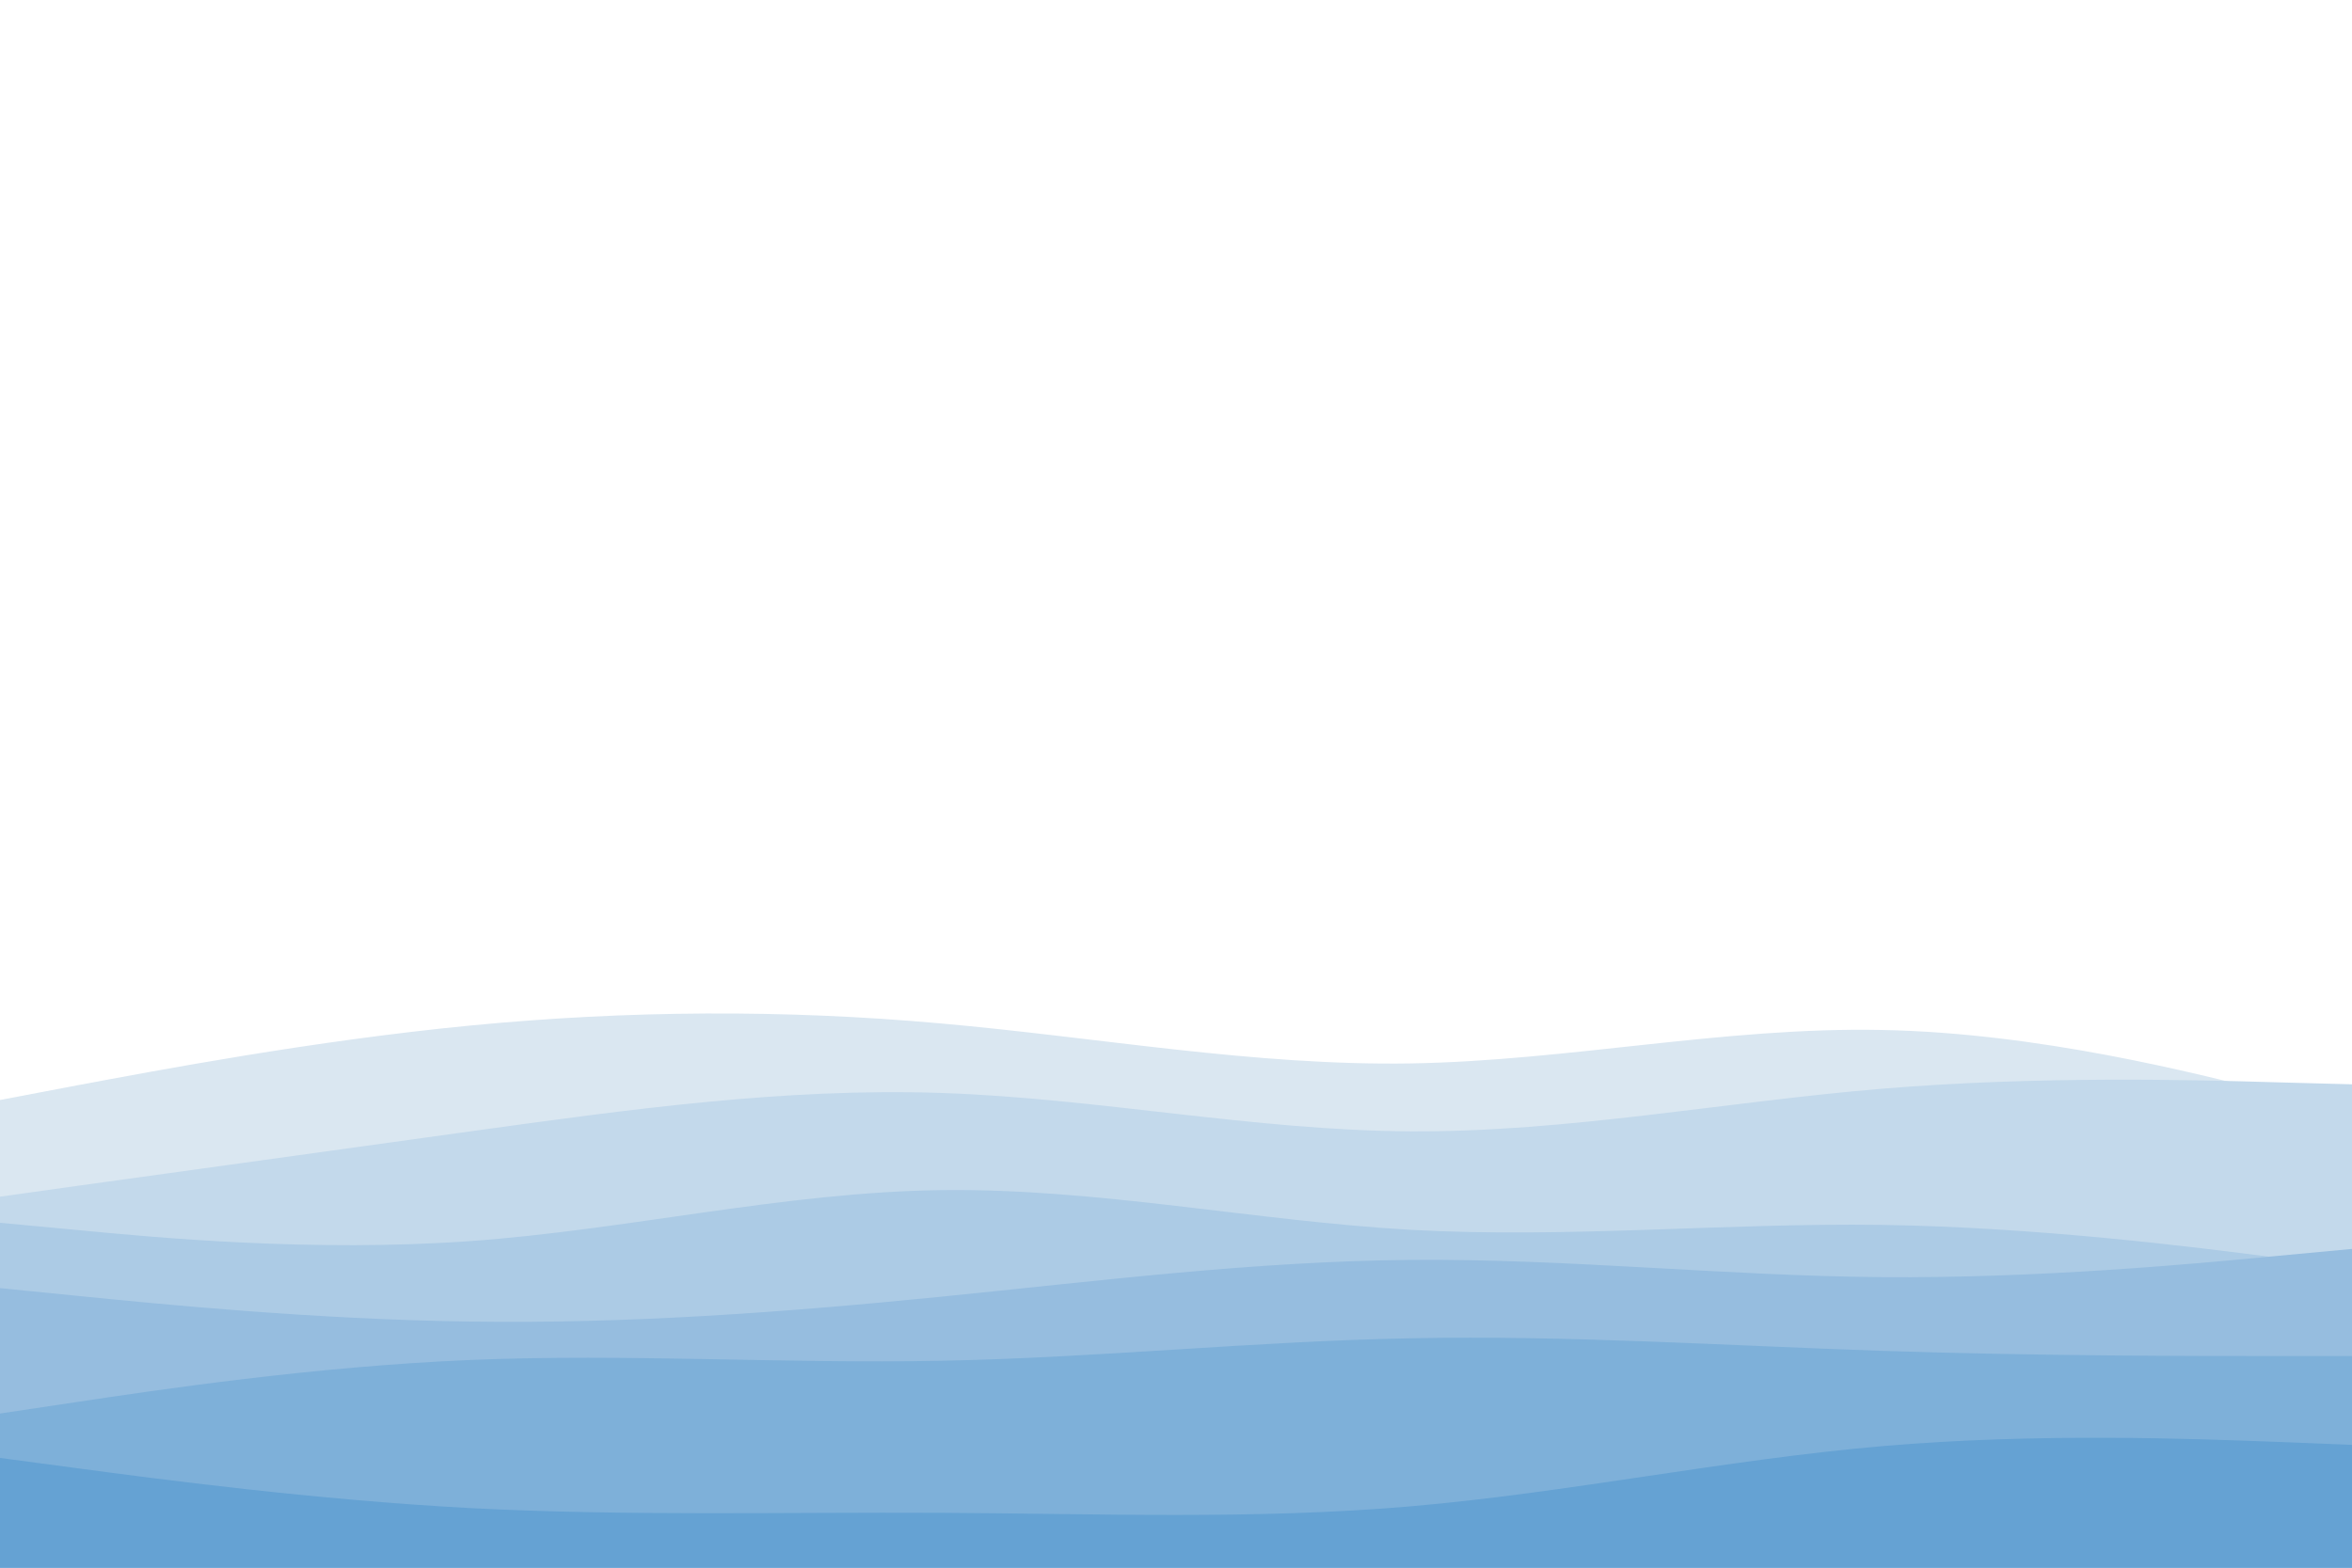 <svg id="visual" viewBox="0 0 900 600" width="900" height="600" xmlns="http://www.w3.org/2000/svg" xmlns:xlink="http://www.w3.org/1999/xlink" version="1.1"><rect x="0" y="0" width="900" height="600" fill="#ffffff"></rect><path d="M0 421L30 415.3C60 409.7 120 398.3 180 392.5C240 386.7 300 386.3 360 391.7C420 397 480 408 540 407C600 406 660 393 720 394.2C780 395.3 840 410.7 870 418.3L900 426L900 601L870 601C840 601 780 601 720 601C660 601 600 601 540 601C480 601 420 601 360 601C300 601 240 601 180 601C120 601 60 601 30 601L0 601Z" fill="#dae7f1"></path><path d="M0 458L30 453.8C60 449.7 120 441.3 180 433C240 424.7 300 416.3 360 418.3C420 420.3 480 432.7 540 433C600 433.3 660 421.7 720 416.7C780 411.7 840 413.3 870 414.2L900 415L900 601L870 601C840 601 780 601 720 601C660 601 600 601 540 601C480 601 420 601 360 601C300 601 240 601 180 601C120 601 60 601 30 601L0 601Z" fill="#c3d9eb"></path><path d="M0 468L30 470.8C60 473.7 120 479.3 180 475C240 470.7 300 456.3 360 455.5C420 454.7 480 467.3 540 470.7C600 474 660 468 720 468.8C780 469.7 840 477.3 870 481.2L900 485L900 601L870 601C840 601 780 601 720 601C660 601 600 601 540 601C480 601 420 601 360 601C300 601 240 601 180 601C120 601 60 601 30 601L0 601Z" fill="#accbe5"></path><path d="M0 493L30 496C60 499 120 505 180 505.8C240 506.7 300 502.3 360 496.3C420 490.3 480 482.7 540 482.2C600 481.7 660 488.3 720 488.8C780 489.3 840 483.7 870 480.8L900 478L900 601L870 601C840 601 780 601 720 601C660 601 600 601 540 601C480 601 420 601 360 601C300 601 240 601 180 601C120 601 60 601 30 601L0 601Z" fill="#96bddf"></path><path d="M0 541L30 536.5C60 532 120 523 180 520.5C240 518 300 522 360 520.8C420 519.7 480 513.3 540 512.2C600 511 660 515 720 517C780 519 840 519 870 519L900 519L900 601L870 601C840 601 780 601 720 601C660 601 600 601 540 601C480 601 420 601 360 601C300 601 240 601 180 601C120 601 60 601 30 601L0 601Z" fill="#7eb0d9"></path><path d="M0 558L30 562C60 566 120 574 180 577.2C240 580.3 300 578.7 360 579C420 579.3 480 581.7 540 576.5C600 571.3 660 558.7 720 553.5C780 548.3 840 550.7 870 551.8L900 553L900 601L870 601C840 601 780 601 720 601C660 601 600 601 540 601C480 601 420 601 360 601C300 601 240 601 180 601C120 601 60 601 30 601L0 601Z" fill="#65a2d3"></path></svg>